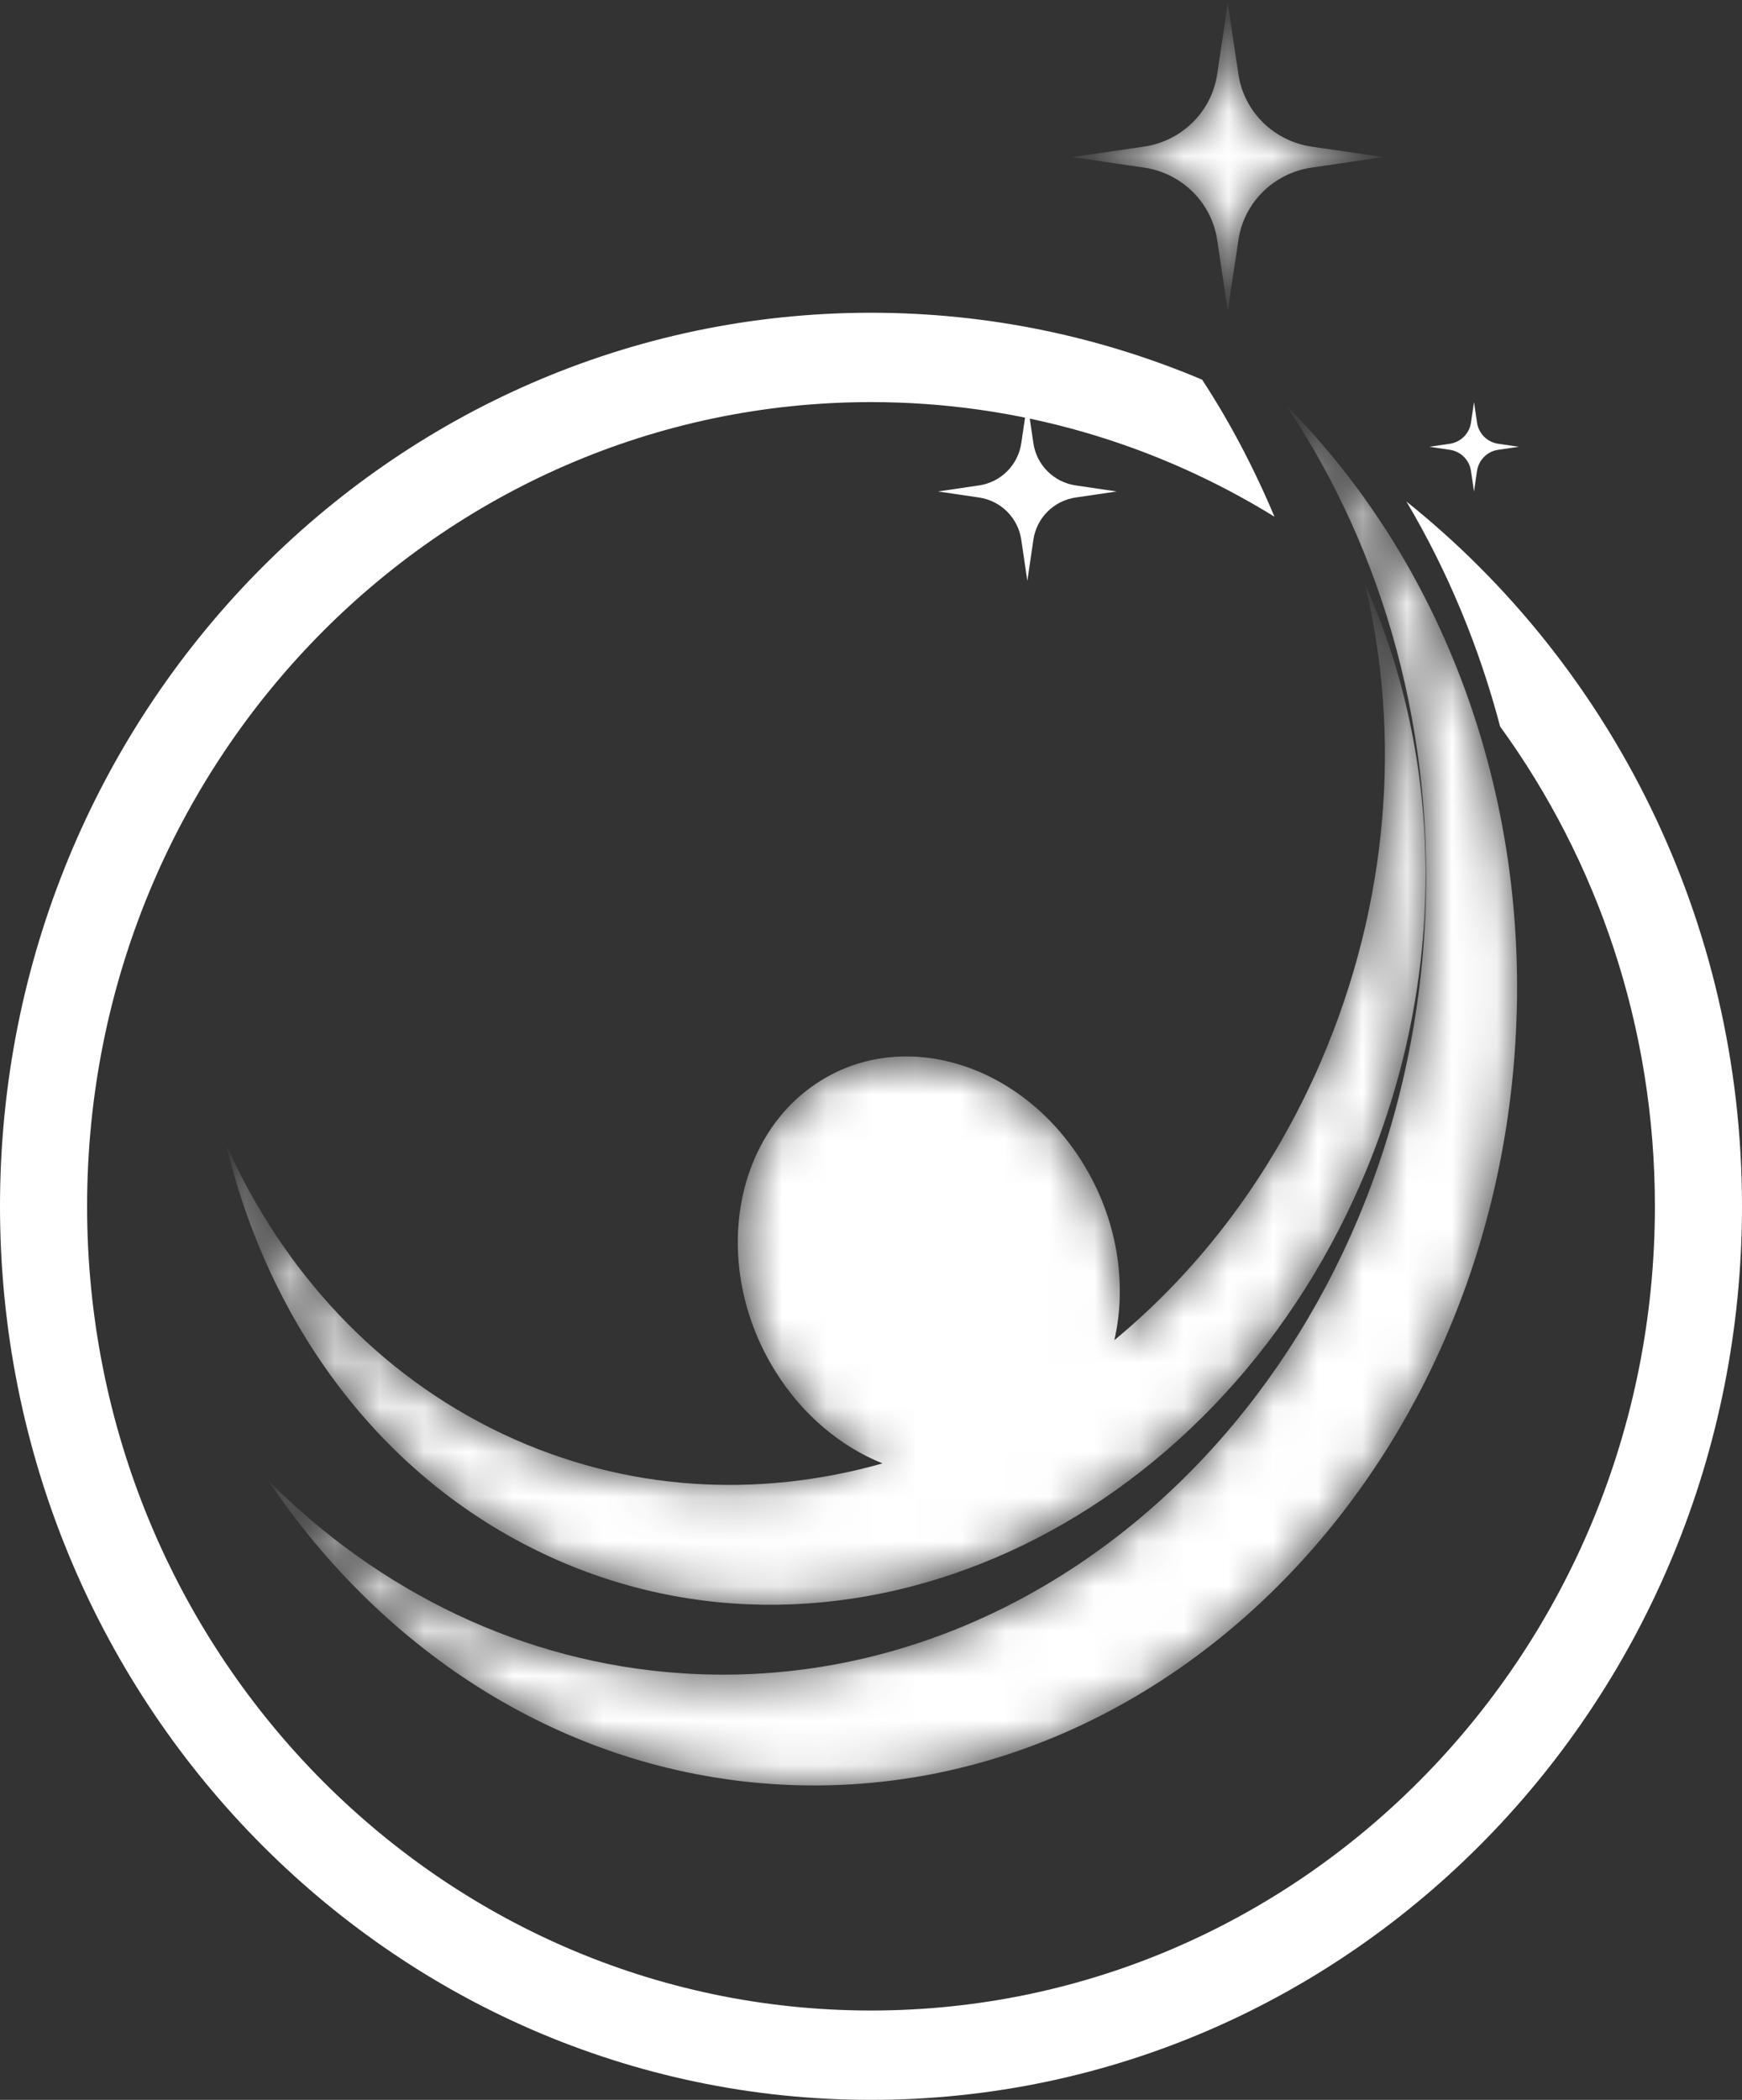 <?xml version="1.0" encoding="UTF-8"?>
<svg width="39px" height="47px" viewBox="0 0 39 47" version="1.1" xmlns="http://www.w3.org/2000/svg" xmlns:xlink="http://www.w3.org/1999/xlink">
    <rect x="0" y="0" width="39" height="47" fill="#333333" stroke="none"/>
    <!-- Generator: Sketch 64 (93537) - https://sketch.com -->
    <title>logo</title>
    <desc>Created with Sketch.</desc>
    <defs>
        <path d="M9.269,28.452 C17.835,29.021 25.276,21.608 25.888,11.894 C26.168,7.465 24.979,3.323 22.791,0.072 C26.244,3.533 28.281,8.72 27.924,14.375 C27.312,24.089 19.871,31.502 11.305,30.932 C6.644,30.622 2.612,28.013 0.001,24.134 C2.48,26.619 5.689,28.214 9.269,28.452" id="path-1"></path>
        <path d="M3.488,0.078 L3.726,1.663 C3.851,2.5 4.517,3.158 5.366,3.282 L6.972,3.516 L5.366,3.751 C4.517,3.875 3.851,4.532 3.726,5.369 L3.488,6.954 L3.25,5.369 C3.125,4.532 2.458,3.875 1.61,3.751 L0.004,3.516 L1.61,3.282 C2.458,3.158 3.125,2.5 3.25,1.663 L3.488,0.078" id="path-3"></path>
        <path d="M24.572,10.761 C23.474,13.306 21.859,15.417 19.948,16.996 C20.238,15.733 20.018,14.278 19.233,13.017 C17.829,10.76 15.151,9.977 13.252,11.267 C11.353,12.558 10.952,15.433 12.356,17.689 C12.97,18.676 13.828,19.381 14.758,19.754 C11.969,20.543 9.002,20.389 6.271,19.102 C3.451,17.773 1.331,15.447 0.063,12.622 C1.026,16.634 3.512,20.054 7.183,21.784 C13.93,24.964 22.124,21.229 25.483,13.444 C27.439,8.911 27.326,4.005 25.558,0.069 C26.366,3.432 26.104,7.211 24.572,10.761" id="path-5"></path>
    </defs>
    <g id="Page-1" stroke="none" stroke-width="1" fill="none" fill-rule="evenodd">
        <g id="Desktop" transform="translate(-493, -3696)">
            <g id="detailed" transform="translate(0, 64)">
                <g id="footer" transform="translate(0, 3629)">
                    <g id="logo" transform="translate(493, 3)">
                        <path d="M31.487,11.225 C32.409,12.779 33.114,14.475 33.585,16.261 C35.761,19.259 37.05,22.975 37.05,27 C37.05,36.941 29.193,45 19.5,45 C9.807,45 1.95,36.941 1.95,27 C1.95,17.059 9.807,9 19.5,9 C22.804,9 25.894,9.937 28.533,11.565 C28.069,10.464 27.523,9.427 26.913,8.498 C24.628,7.533 22.125,7 19.5,7 C8.73,7 0,15.954 0,27 C0,38.046 8.73,47 19.5,47 C30.27,47 39,38.046 39,27 C39,20.59 36.06,14.885 31.487,11.225" id="Fill-1" fill="#FFFFFF"></path>
                        <g id="Group-4" transform="translate(6, 9)">
                            <mask id="mask-2" fill="white">
                                <use xlink:href="#path-1"></use>
                            </mask>
                            <g id="Clip-3"></g>
                            <path d="M9.269,28.452 C17.835,29.021 25.276,21.608 25.888,11.894 C26.168,7.465 24.979,3.323 22.791,0.072 C26.244,3.533 28.281,8.72 27.924,14.375 C27.312,24.089 19.871,31.502 11.305,30.932 C6.644,30.622 2.612,28.013 0.001,24.134 C2.48,26.619 5.689,28.214 9.269,28.452" id="Fill-2" fill="#FFFFFF" mask="url(#mask-2)"></path>
                        </g>
                        <g id="Group-7" transform="translate(24, 0)">
                            <mask id="mask-4" fill="white">
                                <use xlink:href="#path-3"></use>
                            </mask>
                            <g id="Clip-6"></g>
                            <path d="M3.488,0.078 L3.726,1.663 C3.851,2.5 4.517,3.158 5.366,3.282 L6.972,3.516 L5.366,3.751 C4.517,3.875 3.851,4.532 3.726,5.369 L3.488,6.954 L3.25,5.369 C3.125,4.532 2.458,3.875 1.61,3.751 L0.004,3.516 L1.61,3.282 C2.458,3.158 3.125,2.5 3.25,1.663 L3.488,0.078" id="Fill-5" fill="#FFFFFF" mask="url(#mask-4)"></path>
                        </g>
                        <path d="M33,9 L33.068,9.461 C33.104,9.704 33.296,9.896 33.539,9.932 L34,10 L33.539,10.068 C33.296,10.104 33.104,10.296 33.068,10.539 L33,11 L32.932,10.539 C32.896,10.296 32.704,10.104 32.461,10.068 L32,10 L32.461,9.932 C32.704,9.896 32.896,9.704 32.932,9.461 L33,9" id="Fill-8" fill="#FFFFFF"></path>
                        <path d="M23,9 L23.136,9.922 C23.208,10.409 23.591,10.791 24.078,10.864 L25,11 L24.078,11.136 C23.591,11.209 23.208,11.591 23.136,12.078 L23,13 L22.864,12.078 C22.791,11.591 22.409,11.209 21.922,11.136 L21,11 L21.922,10.864 C22.409,10.791 22.791,10.409 22.864,9.922 L23,9" id="Fill-9" fill="#FFFFFF"></path>
                        <g id="Group-12" transform="translate(5, 13)">
                            <mask id="mask-6" fill="white">
                                <use xlink:href="#path-5"></use>
                            </mask>
                            <g id="Clip-11"></g>
                            <path d="M24.572,10.761 C23.474,13.306 21.859,15.417 19.948,16.996 C20.238,15.733 20.018,14.278 19.233,13.017 C17.829,10.76 15.151,9.977 13.252,11.267 C11.353,12.558 10.952,15.433 12.356,17.689 C12.97,18.676 13.828,19.381 14.758,19.754 C11.969,20.543 9.002,20.389 6.271,19.102 C3.451,17.773 1.331,15.447 0.063,12.622 C1.026,16.634 3.512,20.054 7.183,21.784 C13.93,24.964 22.124,21.229 25.483,13.444 C27.439,8.911 27.326,4.005 25.558,0.069 C26.366,3.432 26.104,7.211 24.572,10.761" id="Fill-10" fill="#FFFFFF" mask="url(#mask-6)"></path>
                        </g>
                    </g>
                </g>
            </g>
        </g>
    </g>
</svg>